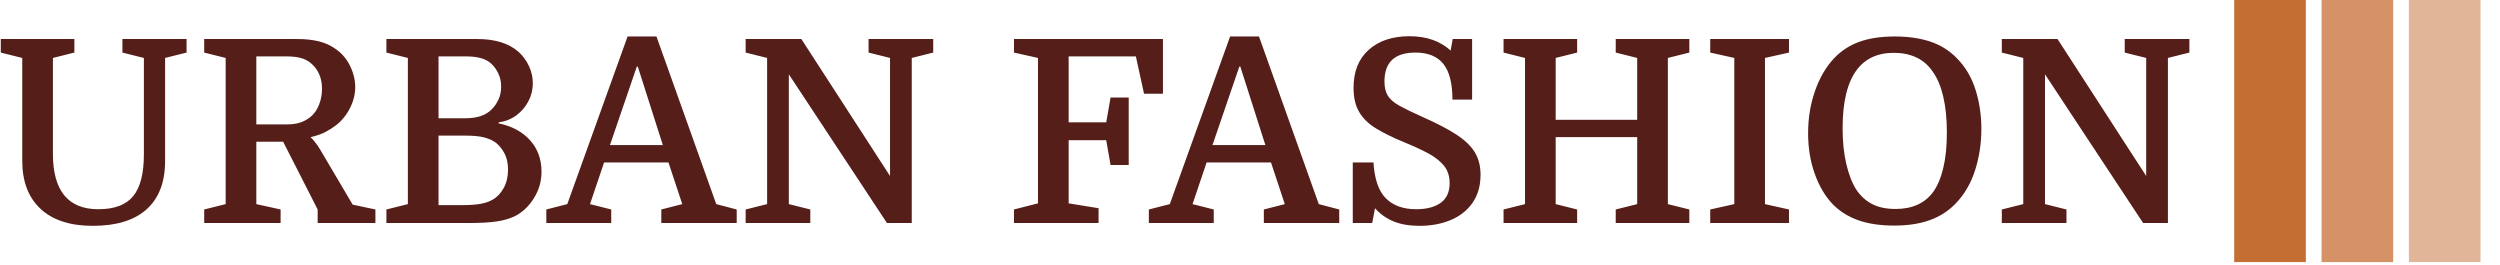<svg xmlns="http://www.w3.org/2000/svg" version="1.1" xmlns:xlink="http://www.w3.org/1999/xlink" xmlns:svgjs="http://svgjs.dev/svgjs" width="1000" height="106" viewBox="0 0 1000 106"><g transform="matrix(1,0,0,1,-0.606,-0.591)"><svg viewBox="0 0 396 42" data-background-color="#ffffff" preserveAspectRatio="xMidYMid meet" height="106" width="1000" xmlns="http://www.w3.org/2000/svg" xmlns:xlink="http://www.w3.org/1999/xlink"><g id="tight-bounds" transform="matrix(1,0,0,1,0.24,0.234)"><svg viewBox="0 0 395.52 41.532" height="41.532" width="395.52"><g><svg viewBox="0 0 450.963 47.354" height="41.532" width="395.52"><g transform="matrix(1,0,0,1,0,6.545)"><svg viewBox="0 0 395.52 34.265" height="34.265" width="395.52"><g id="textblocktransform"><svg viewBox="0 0 395.52 34.265" height="34.265" width="395.52" id="textblock"><g><svg viewBox="0 0 395.52 34.265" height="34.265" width="395.52"><g transform="matrix(1,0,0,1,0,0)"><svg width="395.52" viewBox="1.35 -36.55 428.22 37.1" height="34.265" data-palette-color="#551e19"><path d="M29.35-13.45L29.35-13.45 29.35-32.3 25.15-33.35 25.15-36 37.7-36 37.7-33.35 33.5-32.3 33.5-12.15Q33.5-5.95 29.9-2.7 26.3 0.55 19.35 0.55L19.35 0.55Q12.7 0.55 9.13-2.78 5.55-6.1 5.55-12.2L5.55-12.2 5.55-32.3 1.35-33.35 1.35-36 15.75-36 15.75-33.35 11.55-32.3 11.55-13.55Q11.55-2.7 20.45-2.7L20.45-2.7Q25.15-2.7 27.25-5.25 29.35-7.8 29.35-13.45ZM66.9-19.1L66.9-19.1Q66-18.4 64.85-17.8 63.7-17.2 61.95-16.8L61.95-16.8Q62.3-16.5 62.82-15.85 63.35-15.2 63.85-14.35L63.85-14.35 70.2-3.6 74.65-2.65 74.65 0 63.35 0 63.35-2.65 56.6-15.9 51.35-15.9 51.35-3.7 56.1-2.65 56.1 0 41.15 0 41.15-2.65 45.35-3.7 45.35-32.3 41.15-33.35 41.15-36 59.35-36Q61.75-36 63.57-35.55 65.4-35.1 66.8-34.1L66.8-34.1Q68.65-32.85 69.67-30.78 70.7-28.7 70.7-26.6L70.7-26.6Q70.7-24.5 69.67-22.48 68.65-20.45 66.9-19.1ZM51.35-32.6L51.35-19.3 57.5-19.3Q60.25-19.3 62.05-20.85L62.05-20.85Q63.05-21.7 63.62-23.15 64.2-24.6 64.2-26.3L64.2-26.3Q64.2-27.9 63.62-29.18 63.05-30.45 62-31.3L62-31.3Q61.15-32 60.02-32.3 58.9-32.6 57.3-32.6L57.3-32.6 51.35-32.6ZM105.45-27.35L105.45-27.35Q105.45-25.45 104.57-23.8 103.7-22.15 102.2-21.05 100.7-19.95 98.75-19.7L98.75-19.7 98.75-19.5Q102.65-18.7 104.9-16.2 107.15-13.7 107.15-10.05L107.15-10.05Q107.15-7.25 105.67-4.88 104.2-2.5 101.95-1.35L101.95-1.35Q100.55-0.65 98.5-0.33 96.45 0 92.75 0L92.75 0 76.8 0 76.8-2.65 81-3.7 81-32.3 76.8-33.35 76.8-36 94.6-36Q99.85-36 102.7-33.45L102.7-33.45Q104-32.25 104.72-30.65 105.45-29.05 105.45-27.35ZM92.4-17.1L92.4-17.1 87-17.1 87-3.5 91.5-3.5Q93.8-3.5 95.2-3.75 96.6-4 97.55-4.55L97.55-4.55Q98.9-5.3 99.75-6.85 100.6-8.4 100.6-10.45L100.6-10.45Q100.6-12.25 99.95-13.53 99.3-14.8 98.3-15.65L98.3-15.65Q97.4-16.35 96-16.73 94.6-17.1 92.4-17.1ZM92.45-32.6L87-32.6 87-20.5 92.25-20.5Q95.75-20.5 97.4-22.25L97.4-22.25Q98.15-22.95 98.7-24.1 99.25-25.25 99.25-26.7L99.25-26.7Q99.25-28.1 98.7-29.25 98.15-30.4 97.4-31.1L97.4-31.1Q95.9-32.6 92.45-32.6L92.45-32.6ZM130.59-2.65L134.69-3.7 131.99-11.85 119.39-11.85 116.64-3.7 120.79-2.65 120.79 0 108.09 0 108.09-2.65 112.19-3.7 123.99-36.5 129.64-36.5 141.34-3.7 145.34-2.65 145.34 0 130.59 0 130.59-2.65ZM125.99-30.6L125.79-30.6 120.54-15.25 130.89-15.25 125.99-30.6ZM147.09-2.65L151.29-3.7 151.29-32.3 147.09-33.35 147.09-36 157.99-36 175.34-9.2 175.34-32.3 171.14-33.35 171.14-36 183.79-36 183.79-33.35 179.59-32.3 179.59 0 174.74 0 155.54-29.1 155.54-3.7 159.74-2.65 159.74 0 147.09 0 147.09-2.65ZM222.04-24.55L222.04-11.35 218.49-11.35 217.64-16.2 210.29-16.2 210.29-3.85 216.14-2.9 216.14 0 199.59 0 199.59-2.65 204.29-3.85 204.29-32.3 199.59-33.35 199.59-36 228.74-36 228.74-25.3 225.04-25.3 223.44-32.6 210.29-32.6 210.29-19.7 217.64-19.7 218.49-24.55 222.04-24.55ZM248.48-2.65L252.58-3.7 249.88-11.85 237.28-11.85 234.53-3.7 238.68-2.65 238.68 0 225.98 0 225.98-2.65 230.08-3.7 241.88-36.5 247.53-36.5 259.23-3.7 263.23-2.65 263.23 0 248.48 0 248.48-2.65ZM243.88-30.6L243.68-30.6 238.43-15.25 248.78-15.25 243.88-30.6ZM278.93 0.55L278.93 0.55Q276.03 0.55 273.91-0.3 271.78-1.15 270.23-2.9L270.23-2.9 269.68 0 265.88 0 265.88-11.85 269.93-11.85Q270.23-6.95 272.36-4.83 274.48-2.7 278.28-2.7L278.28-2.7Q281.33-2.7 283.08-3.95 284.83-5.2 284.83-7.8L284.83-7.8Q284.83-9.85 283.71-11.23 282.58-12.6 280.56-13.68 278.53-14.75 275.83-15.85L275.83-15.85Q272.68-17.15 270.48-18.48 268.28-19.8 267.16-21.68 266.03-23.55 266.03-26.45L266.03-26.45Q266.03-31.25 269.01-33.9 271.98-36.55 276.98-36.55L276.98-36.55Q281.93-36.55 285.03-33.75L285.03-33.75 285.43-36 289.23-36 289.23-24.15 285.38-24.15Q285.38-28.9 283.61-31.13 281.83-33.35 278.13-33.35L278.13-33.35Q272.08-33.35 272.08-27.7L272.08-27.7Q272.08-26 272.73-24.93 273.38-23.85 275.01-22.95 276.63-22.05 279.43-20.8L279.43-20.8Q283.63-18.95 286.16-17.3 288.68-15.65 289.78-13.8 290.88-11.95 290.88-9.45L290.88-9.45Q290.88-6.2 289.31-3.95 287.73-1.7 285.03-0.58 282.33 0.55 278.93 0.55ZM331.73-33.35L327.53-32.3 327.53-3.7 331.73-2.65 331.73 0 317.33 0 317.33-2.65 321.53-3.7 321.53-16.8 305.58-16.8 305.58-3.7 309.78-2.65 309.78 0 295.38 0 295.38-2.65 299.58-3.7 299.58-32.3 295.38-33.35 295.38-36 309.78-36 309.78-33.35 305.58-32.3 305.58-20.2 321.53-20.2 321.53-32.3 317.33-33.35 317.33-36 331.73-36 331.73-33.35ZM351.23-33.35L346.53-32.3 346.53-3.7 351.23-2.65 351.23 0 335.82 0 335.82-2.65 340.53-3.7 340.53-32.3 335.82-33.35 335.82-36 351.23-36 351.23-33.35ZM388.87-18.4L388.87-18.4Q388.87-14.2 387.65-10.35 386.42-6.5 383.87-3.85L383.87-3.85Q381.77-1.65 378.82-0.58 375.87 0.5 371.82 0.5L371.82 0.5Q367.72 0.5 364.77-0.55 361.82-1.6 359.77-3.7L359.77-3.7Q357.57-6 356.27-9.63 354.97-13.25 354.97-17.6L354.97-17.6Q354.97-21.95 356.3-25.78 357.62-29.6 359.97-32.15L359.97-32.15Q362.07-34.4 364.97-35.45 367.87-36.5 371.92-36.5L371.92-36.5Q375.87-36.5 378.87-35.5 381.87-34.5 384.02-32.3L384.02-32.3Q386.57-29.75 387.72-26.1 388.87-22.45 388.87-18.4ZM361.72-18.55L361.72-18.55Q361.72-14.6 362.45-11.53 363.17-8.45 364.42-6.5L364.42-6.5Q365.67-4.65 367.52-3.7 369.37-2.75 372.07-2.75L372.07-2.75Q376.97-2.75 379.42-6.05L379.42-6.05Q380.72-7.85 381.42-10.78 382.12-13.7 382.12-17.7L382.12-17.7Q382.12-21.7 381.42-24.7 380.72-27.7 379.37-29.6L379.37-29.6Q378.07-31.5 376.15-32.4 374.22-33.3 371.77-33.3L371.77-33.3Q369.32-33.3 367.52-32.45 365.72-31.6 364.52-30L364.52-30Q361.72-26.3 361.72-18.55ZM392.87-2.65L397.07-3.7 397.07-32.3 392.87-33.35 392.87-36 403.77-36 421.12-9.2 421.12-32.3 416.92-33.35 416.92-36 429.57-36 429.57-33.35 425.37-32.3 425.37 0 420.52 0 401.32-29.1 401.32-3.7 405.52-2.65 405.52 0 392.87 0 392.87-2.65Z" opacity="1" transform="matrix(1,0,0,1,0,0)" fill="#551e19" class="wordmark-text-0" data-fill-palette-color="primary" id="text-0"></path></svg></g></svg></g></svg></g></svg></g><g transform="matrix(1,0,0,1,403.609,0)"><svg viewBox="0 0 47.354 47.354" height="47.354" width="47.354"><g data-palette-color="#c56e33"><rect width="12.943" height="47.354" fill="#c56e33" stroke="transparent" data-fill-palette-color="accent" x="0" fill-opacity="1"></rect><rect width="12.943" height="47.354" fill="#c56e33" stroke="transparent" data-fill-palette-color="accent" x="15.785" fill-opacity="0.75"></rect><rect width="12.943" height="47.354" fill="#c56e33" stroke="transparent" data-fill-palette-color="accent" x="31.569" fill-opacity="0.5"></rect></g></svg></g></svg></g><defs></defs></svg><rect width="395.52" height="41.532" fill="none" stroke="none" visibility="hidden"></rect></g></svg></g></svg>